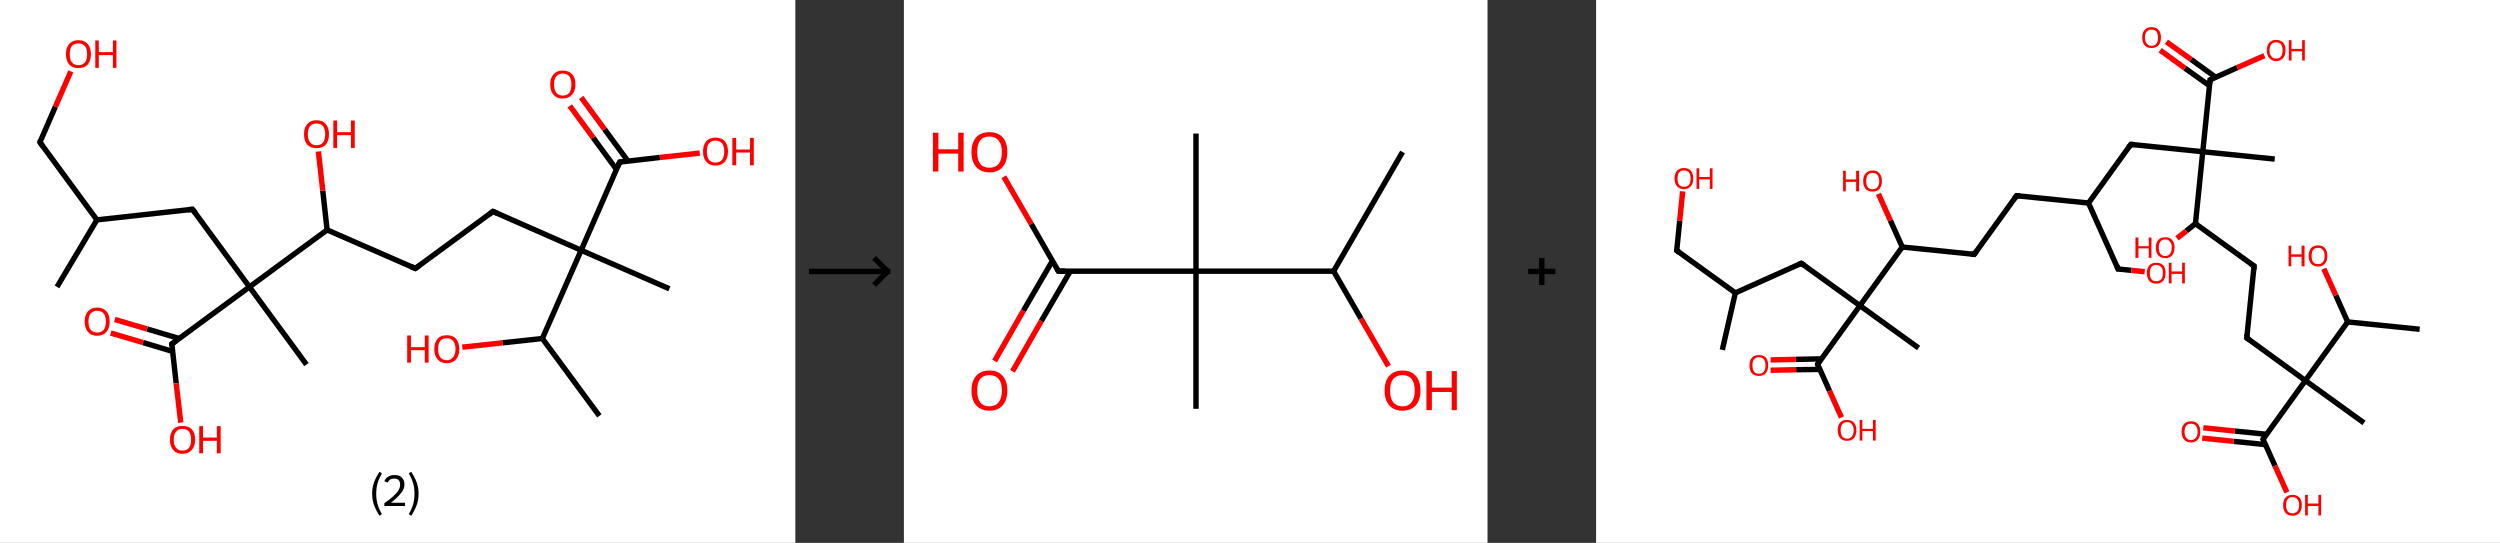 <?xml version='1.0' encoding='ASCII' standalone='yes'?>
<svg xmlns="http://www.w3.org/2000/svg" xmlns:xlink="http://www.w3.org/1999/xlink" version="1.1" width="921.0px" viewBox="0 0 921.0 200.0" height="200.0px">
  <rect x="0" y="0" width="921.0" height="200.0" fill="#333333" stroke="none"/>
  <g>
    <g transform="translate(0, 0) scale(1 1) "><!-- END OF HEADER -->
<rect style="opacity:1.0;fill:#FFFFFF;stroke:none" width="293.0" height="200.0" x="0.0" y="0.0"> </rect>
<path class="bond-0 atom-0 atom-1" d="M 21.0,105.7 L 35.7,81.0" style="fill:none;fill-rule:evenodd;stroke:#000000;stroke-width:2.0px;stroke-linecap:butt;stroke-linejoin:miter;stroke-opacity:1"/>
<path class="bond-1 atom-1 atom-2" d="M 35.7,81.0 L 14.7,52.4" style="fill:none;fill-rule:evenodd;stroke:#000000;stroke-width:2.0px;stroke-linecap:butt;stroke-linejoin:miter;stroke-opacity:1"/>
<path class="bond-2 atom-2 atom-3" d="M 14.7,52.4 L 20.4,39.3" style="fill:none;fill-rule:evenodd;stroke:#000000;stroke-width:2.0px;stroke-linecap:butt;stroke-linejoin:miter;stroke-opacity:1"/>
<path class="bond-2 atom-2 atom-3" d="M 20.4,39.3 L 26.1,26.3" style="fill:none;fill-rule:evenodd;stroke:#FF0000;stroke-width:2.0px;stroke-linecap:butt;stroke-linejoin:miter;stroke-opacity:1"/>
<path class="bond-3 atom-1 atom-4" d="M 35.7,81.0 L 70.9,77.1" style="fill:none;fill-rule:evenodd;stroke:#000000;stroke-width:2.0px;stroke-linecap:butt;stroke-linejoin:miter;stroke-opacity:1"/>
<path class="bond-4 atom-4 atom-5" d="M 70.9,77.1 L 91.9,105.7" style="fill:none;fill-rule:evenodd;stroke:#000000;stroke-width:2.0px;stroke-linecap:butt;stroke-linejoin:miter;stroke-opacity:1"/>
<path class="bond-5 atom-5 atom-6" d="M 91.9,105.7 L 112.9,134.3" style="fill:none;fill-rule:evenodd;stroke:#000000;stroke-width:2.0px;stroke-linecap:butt;stroke-linejoin:miter;stroke-opacity:1"/>
<path class="bond-6 atom-5 atom-7" d="M 91.9,105.7 L 63.3,126.7" style="fill:none;fill-rule:evenodd;stroke:#000000;stroke-width:2.0px;stroke-linecap:butt;stroke-linejoin:miter;stroke-opacity:1"/>
<path class="bond-7 atom-7 atom-8" d="M 66.0,124.7 L 54.2,121.2" style="fill:none;fill-rule:evenodd;stroke:#000000;stroke-width:2.0px;stroke-linecap:butt;stroke-linejoin:miter;stroke-opacity:1"/>
<path class="bond-7 atom-7 atom-8" d="M 54.2,121.2 L 42.3,117.7" style="fill:none;fill-rule:evenodd;stroke:#FF0000;stroke-width:2.0px;stroke-linecap:butt;stroke-linejoin:miter;stroke-opacity:1"/>
<path class="bond-7 atom-7 atom-8" d="M 63.7,129.5 L 52.7,126.2" style="fill:none;fill-rule:evenodd;stroke:#000000;stroke-width:2.0px;stroke-linecap:butt;stroke-linejoin:miter;stroke-opacity:1"/>
<path class="bond-7 atom-7 atom-8" d="M 52.7,126.2 L 40.8,122.7" style="fill:none;fill-rule:evenodd;stroke:#FF0000;stroke-width:2.0px;stroke-linecap:butt;stroke-linejoin:miter;stroke-opacity:1"/>
<path class="bond-8 atom-7 atom-9" d="M 63.3,126.7 L 64.9,141.2" style="fill:none;fill-rule:evenodd;stroke:#000000;stroke-width:2.0px;stroke-linecap:butt;stroke-linejoin:miter;stroke-opacity:1"/>
<path class="bond-8 atom-7 atom-9" d="M 64.9,141.2 L 66.6,155.7" style="fill:none;fill-rule:evenodd;stroke:#FF0000;stroke-width:2.0px;stroke-linecap:butt;stroke-linejoin:miter;stroke-opacity:1"/>
<path class="bond-9 atom-5 atom-10" d="M 91.9,105.7 L 120.5,84.7" style="fill:none;fill-rule:evenodd;stroke:#000000;stroke-width:2.0px;stroke-linecap:butt;stroke-linejoin:miter;stroke-opacity:1"/>
<path class="bond-10 atom-10 atom-11" d="M 120.5,84.7 L 118.9,70.2" style="fill:none;fill-rule:evenodd;stroke:#000000;stroke-width:2.0px;stroke-linecap:butt;stroke-linejoin:miter;stroke-opacity:1"/>
<path class="bond-10 atom-10 atom-11" d="M 118.9,70.2 L 117.3,55.8" style="fill:none;fill-rule:evenodd;stroke:#FF0000;stroke-width:2.0px;stroke-linecap:butt;stroke-linejoin:miter;stroke-opacity:1"/>
<path class="bond-11 atom-10 atom-12" d="M 120.5,84.7 L 153.0,98.9" style="fill:none;fill-rule:evenodd;stroke:#000000;stroke-width:2.0px;stroke-linecap:butt;stroke-linejoin:miter;stroke-opacity:1"/>
<path class="bond-12 atom-12 atom-13" d="M 153.0,98.9 L 181.6,77.9" style="fill:none;fill-rule:evenodd;stroke:#000000;stroke-width:2.0px;stroke-linecap:butt;stroke-linejoin:miter;stroke-opacity:1"/>
<path class="bond-13 atom-13 atom-14" d="M 181.6,77.9 L 214.1,92.2" style="fill:none;fill-rule:evenodd;stroke:#000000;stroke-width:2.0px;stroke-linecap:butt;stroke-linejoin:miter;stroke-opacity:1"/>
<path class="bond-14 atom-14 atom-15" d="M 214.1,92.2 L 246.6,106.4" style="fill:none;fill-rule:evenodd;stroke:#000000;stroke-width:2.0px;stroke-linecap:butt;stroke-linejoin:miter;stroke-opacity:1"/>
<path class="bond-15 atom-14 atom-16" d="M 214.1,92.2 L 228.3,59.7" style="fill:none;fill-rule:evenodd;stroke:#000000;stroke-width:2.0px;stroke-linecap:butt;stroke-linejoin:miter;stroke-opacity:1"/>
<path class="bond-16 atom-16 atom-17" d="M 231.3,59.3 L 222.7,47.6" style="fill:none;fill-rule:evenodd;stroke:#000000;stroke-width:2.0px;stroke-linecap:butt;stroke-linejoin:miter;stroke-opacity:1"/>
<path class="bond-16 atom-16 atom-17" d="M 222.7,47.6 L 214.1,35.9" style="fill:none;fill-rule:evenodd;stroke:#FF0000;stroke-width:2.0px;stroke-linecap:butt;stroke-linejoin:miter;stroke-opacity:1"/>
<path class="bond-16 atom-16 atom-17" d="M 227.1,62.4 L 218.5,50.7" style="fill:none;fill-rule:evenodd;stroke:#000000;stroke-width:2.0px;stroke-linecap:butt;stroke-linejoin:miter;stroke-opacity:1"/>
<path class="bond-16 atom-16 atom-17" d="M 218.5,50.7 L 209.9,39.0" style="fill:none;fill-rule:evenodd;stroke:#FF0000;stroke-width:2.0px;stroke-linecap:butt;stroke-linejoin:miter;stroke-opacity:1"/>
<path class="bond-17 atom-16 atom-18" d="M 228.3,59.7 L 243.1,58.0" style="fill:none;fill-rule:evenodd;stroke:#000000;stroke-width:2.0px;stroke-linecap:butt;stroke-linejoin:miter;stroke-opacity:1"/>
<path class="bond-17 atom-16 atom-18" d="M 243.1,58.0 L 257.8,56.4" style="fill:none;fill-rule:evenodd;stroke:#FF0000;stroke-width:2.0px;stroke-linecap:butt;stroke-linejoin:miter;stroke-opacity:1"/>
<path class="bond-18 atom-14 atom-19" d="M 214.1,92.2 L 199.8,124.7" style="fill:none;fill-rule:evenodd;stroke:#000000;stroke-width:2.0px;stroke-linecap:butt;stroke-linejoin:miter;stroke-opacity:1"/>
<path class="bond-19 atom-19 atom-20" d="M 199.8,124.7 L 220.8,153.2" style="fill:none;fill-rule:evenodd;stroke:#000000;stroke-width:2.0px;stroke-linecap:butt;stroke-linejoin:miter;stroke-opacity:1"/>
<path class="bond-20 atom-19 atom-21" d="M 199.8,124.7 L 185.1,126.3" style="fill:none;fill-rule:evenodd;stroke:#000000;stroke-width:2.0px;stroke-linecap:butt;stroke-linejoin:miter;stroke-opacity:1"/>
<path class="bond-20 atom-19 atom-21" d="M 185.1,126.3 L 170.3,127.9" style="fill:none;fill-rule:evenodd;stroke:#FF0000;stroke-width:2.0px;stroke-linecap:butt;stroke-linejoin:miter;stroke-opacity:1"/>
<path d="M 15.7,53.8 L 14.7,52.4 L 14.9,51.7" style="fill:none;stroke:#000000;stroke-width:2.0px;stroke-linecap:butt;stroke-linejoin:miter;stroke-opacity:1;"/>
<path d="M 69.2,77.3 L 70.9,77.1 L 72.0,78.5" style="fill:none;stroke:#000000;stroke-width:2.0px;stroke-linecap:butt;stroke-linejoin:miter;stroke-opacity:1;"/>
<path d="M 64.8,125.6 L 63.3,126.7 L 63.4,127.4" style="fill:none;stroke:#000000;stroke-width:2.0px;stroke-linecap:butt;stroke-linejoin:miter;stroke-opacity:1;"/>
<path d="M 151.4,98.2 L 153.0,98.9 L 154.4,97.9" style="fill:none;stroke:#000000;stroke-width:2.0px;stroke-linecap:butt;stroke-linejoin:miter;stroke-opacity:1;"/>
<path d="M 180.2,79.0 L 181.6,77.9 L 183.2,78.6" style="fill:none;stroke:#000000;stroke-width:2.0px;stroke-linecap:butt;stroke-linejoin:miter;stroke-opacity:1;"/>
<path d="M 227.6,61.3 L 228.3,59.7 L 229.1,59.6" style="fill:none;stroke:#000000;stroke-width:2.0px;stroke-linecap:butt;stroke-linejoin:miter;stroke-opacity:1;"/>
<path class="atom-3" d="M 24.3 19.9 Q 24.3 17.5, 25.5 16.2 Q 26.7 14.8, 28.9 14.8 Q 31.1 14.8, 32.3 16.2 Q 33.5 17.5, 33.5 19.9 Q 33.5 22.4, 32.3 23.8 Q 31.1 25.1, 28.9 25.1 Q 26.7 25.1, 25.5 23.8 Q 24.3 22.4, 24.3 19.9 M 28.9 24.0 Q 30.4 24.0, 31.3 23.0 Q 32.1 21.9, 32.1 19.9 Q 32.1 18.0, 31.3 17.0 Q 30.4 16.0, 28.9 16.0 Q 27.4 16.0, 26.5 16.9 Q 25.7 17.9, 25.7 19.9 Q 25.7 22.0, 26.5 23.0 Q 27.4 24.0, 28.9 24.0 " fill="#FF0000"/>
<path class="atom-3" d="M 35.1 14.9 L 36.4 14.9 L 36.4 19.2 L 41.6 19.2 L 41.6 14.9 L 42.9 14.9 L 42.9 25.0 L 41.6 25.0 L 41.6 20.3 L 36.4 20.3 L 36.4 25.0 L 35.1 25.0 L 35.1 14.9 " fill="#FF0000"/>
<path class="atom-8" d="M 31.2 118.5 Q 31.2 116.0, 32.4 114.7 Q 33.6 113.3, 35.8 113.3 Q 38.0 113.3, 39.2 114.7 Q 40.4 116.0, 40.4 118.5 Q 40.4 120.9, 39.2 122.3 Q 38.0 123.7, 35.8 123.7 Q 33.6 123.7, 32.4 122.3 Q 31.2 120.9, 31.2 118.5 M 35.8 122.5 Q 37.3 122.5, 38.2 121.5 Q 39.0 120.5, 39.0 118.5 Q 39.0 116.5, 38.2 115.5 Q 37.3 114.5, 35.8 114.5 Q 34.3 114.5, 33.4 115.5 Q 32.6 116.5, 32.6 118.5 Q 32.6 120.5, 33.4 121.5 Q 34.3 122.5, 35.8 122.5 " fill="#FF0000"/>
<path class="atom-9" d="M 62.6 162.0 Q 62.6 159.6, 63.8 158.2 Q 65.0 156.9, 67.2 156.9 Q 69.5 156.9, 70.7 158.2 Q 71.9 159.6, 71.9 162.0 Q 71.9 164.4, 70.6 165.8 Q 69.4 167.2, 67.2 167.2 Q 65.0 167.2, 63.8 165.8 Q 62.6 164.4, 62.6 162.0 M 67.2 166.0 Q 68.8 166.0, 69.6 165.0 Q 70.4 164.0, 70.4 162.0 Q 70.4 160.0, 69.6 159.0 Q 68.8 158.0, 67.2 158.0 Q 65.7 158.0, 64.9 159.0 Q 64.0 160.0, 64.0 162.0 Q 64.0 164.0, 64.9 165.0 Q 65.7 166.0, 67.2 166.0 " fill="#FF0000"/>
<path class="atom-9" d="M 73.4 157.0 L 74.8 157.0 L 74.8 161.2 L 79.9 161.2 L 79.9 157.0 L 81.3 157.0 L 81.3 167.0 L 79.9 167.0 L 79.9 162.4 L 74.8 162.4 L 74.8 167.0 L 73.4 167.0 L 73.4 157.0 " fill="#FF0000"/>
<path class="atom-11" d="M 112.0 49.4 Q 112.0 47.0, 113.2 45.7 Q 114.4 44.3, 116.6 44.3 Q 118.9 44.3, 120.0 45.7 Q 121.2 47.0, 121.2 49.4 Q 121.2 51.9, 120.0 53.3 Q 118.8 54.6, 116.6 54.6 Q 114.4 54.6, 113.2 53.3 Q 112.0 51.9, 112.0 49.4 M 116.6 53.5 Q 118.2 53.5, 119.0 52.5 Q 119.8 51.4, 119.8 49.4 Q 119.8 47.5, 119.0 46.5 Q 118.2 45.5, 116.6 45.5 Q 115.1 45.5, 114.3 46.4 Q 113.4 47.4, 113.4 49.4 Q 113.4 51.5, 114.3 52.5 Q 115.1 53.5, 116.6 53.5 " fill="#FF0000"/>
<path class="atom-11" d="M 122.8 44.4 L 124.2 44.4 L 124.2 48.7 L 129.3 48.7 L 129.3 44.4 L 130.7 44.4 L 130.7 54.5 L 129.3 54.5 L 129.3 49.8 L 124.2 49.8 L 124.2 54.5 L 122.8 54.5 L 122.8 44.4 " fill="#FF0000"/>
<path class="atom-17" d="M 202.7 31.1 Q 202.7 28.7, 203.9 27.4 Q 205.1 26.0, 207.3 26.0 Q 209.6 26.0, 210.8 27.4 Q 212.0 28.7, 212.0 31.1 Q 212.0 33.6, 210.7 34.9 Q 209.5 36.3, 207.3 36.3 Q 205.1 36.3, 203.9 34.9 Q 202.7 33.6, 202.7 31.1 M 207.3 35.2 Q 208.9 35.2, 209.7 34.2 Q 210.5 33.1, 210.5 31.1 Q 210.5 29.1, 209.7 28.1 Q 208.9 27.1, 207.3 27.1 Q 205.8 27.1, 205.0 28.1 Q 204.1 29.1, 204.1 31.1 Q 204.1 33.1, 205.0 34.2 Q 205.8 35.2, 207.3 35.2 " fill="#FF0000"/>
<path class="atom-18" d="M 259.0 55.8 Q 259.0 53.4, 260.2 52.0 Q 261.4 50.7, 263.6 50.7 Q 265.8 50.7, 267.0 52.0 Q 268.2 53.4, 268.2 55.8 Q 268.2 58.2, 267.0 59.6 Q 265.8 61.0, 263.6 61.0 Q 261.4 61.0, 260.2 59.6 Q 259.0 58.3, 259.0 55.8 M 263.6 59.9 Q 265.1 59.9, 266.0 58.9 Q 266.8 57.8, 266.8 55.8 Q 266.8 53.8, 266.0 52.8 Q 265.1 51.8, 263.6 51.8 Q 262.1 51.8, 261.2 52.8 Q 260.4 53.8, 260.4 55.8 Q 260.4 57.8, 261.2 58.9 Q 262.1 59.9, 263.6 59.9 " fill="#FF0000"/>
<path class="atom-18" d="M 269.8 50.8 L 271.2 50.8 L 271.2 55.1 L 276.3 55.1 L 276.3 50.8 L 277.7 50.8 L 277.7 60.9 L 276.3 60.9 L 276.3 56.2 L 271.2 56.2 L 271.2 60.9 L 269.8 60.9 L 269.8 50.8 " fill="#FF0000"/>
<path class="atom-21" d="M 150.0 123.6 L 151.4 123.6 L 151.4 127.9 L 156.5 127.9 L 156.5 123.6 L 157.9 123.6 L 157.9 133.6 L 156.5 133.6 L 156.5 129.0 L 151.4 129.0 L 151.4 133.6 L 150.0 133.6 L 150.0 123.6 " fill="#FF0000"/>
<path class="atom-21" d="M 160.0 128.6 Q 160.0 126.2, 161.2 124.8 Q 162.3 123.5, 164.6 123.5 Q 166.8 123.5, 168.0 124.8 Q 169.2 126.2, 169.2 128.6 Q 169.2 131.0, 168.0 132.4 Q 166.8 133.8, 164.6 133.8 Q 162.4 133.8, 161.2 132.4 Q 160.0 131.0, 160.0 128.6 M 164.6 132.7 Q 166.1 132.7, 166.9 131.6 Q 167.8 130.6, 167.8 128.6 Q 167.8 126.6, 166.9 125.6 Q 166.1 124.6, 164.6 124.6 Q 163.0 124.6, 162.2 125.6 Q 161.4 126.6, 161.4 128.6 Q 161.4 130.6, 162.2 131.6 Q 163.0 132.7, 164.6 132.7 " fill="#FF0000"/>
<path class="legend" d="M 137.1 181.9 Q 137.1 179.6, 137.8 177.7 Q 138.5 175.8, 139.8 173.8 L 140.7 174.4 Q 139.6 176.3, 139.1 178.0 Q 138.6 179.7, 138.6 181.9 Q 138.6 184.0, 139.1 185.8 Q 139.6 187.5, 140.7 189.4 L 139.8 190.0 Q 138.5 188.0, 137.8 186.1 Q 137.1 184.2, 137.1 181.9 " fill="#000000"/>
<path class="legend" d="M 141.6 177.3 Q 142.0 176.2, 143.0 175.6 Q 144.0 175.0, 145.4 175.0 Q 147.1 175.0, 148.0 175.9 Q 149.0 176.8, 149.0 178.5 Q 149.0 180.2, 147.7 181.7 Q 146.5 183.3, 144.0 185.2 L 149.2 185.2 L 149.2 186.4 L 141.6 186.4 L 141.6 185.4 Q 143.7 183.9, 144.9 182.8 Q 146.2 181.6, 146.8 180.6 Q 147.4 179.6, 147.4 178.6 Q 147.4 177.5, 146.9 176.9 Q 146.3 176.3, 145.4 176.3 Q 144.5 176.3, 143.8 176.6 Q 143.2 177.0, 142.8 177.8 L 141.6 177.3 " fill="#000000"/>
<path class="legend" d="M 154.2 181.9 Q 154.2 184.2, 153.5 186.1 Q 152.8 188.0, 151.5 190.0 L 150.6 189.4 Q 151.7 187.5, 152.2 185.8 Q 152.7 184.0, 152.7 181.9 Q 152.7 179.7, 152.2 178.0 Q 151.7 176.3, 150.6 174.4 L 151.5 173.8 Q 152.8 175.8, 153.5 177.7 Q 154.2 179.6, 154.2 181.9 " fill="#000000"/>
</g>
    <g transform="translate(293.0, 0) scale(1 1) "><line x1="5" y1="100" x2="35" y2="100" style="stroke:rgb(0,0,0);stroke-width:2"/>
  <line x1="34" y1="100" x2="29" y2="95" style="stroke:rgb(0,0,0);stroke-width:2"/>
  <line x1="34" y1="100" x2="29" y2="105" style="stroke:rgb(0,0,0);stroke-width:2"/>
</g>
    <g transform="translate(333.0, 0) scale(1 1) "><!-- END OF HEADER -->
<rect style="opacity:1.0;fill:#FFFFFF;stroke:none" width="215.0" height="200.0" x="0.0" y="0.0"> </rect>
<path class="bond-0 atom-0 atom-1" d="M 183.7,56.0 L 158.3,99.9" style="fill:none;fill-rule:evenodd;stroke:#000000;stroke-width:2.0px;stroke-linecap:butt;stroke-linejoin:miter;stroke-opacity:1"/>
<path class="bond-1 atom-1 atom-2" d="M 158.3,99.9 L 168.4,117.4" style="fill:none;fill-rule:evenodd;stroke:#000000;stroke-width:2.0px;stroke-linecap:butt;stroke-linejoin:miter;stroke-opacity:1"/>
<path class="bond-1 atom-1 atom-2" d="M 168.4,117.4 L 178.5,134.9" style="fill:none;fill-rule:evenodd;stroke:#FF0000;stroke-width:2.0px;stroke-linecap:butt;stroke-linejoin:miter;stroke-opacity:1"/>
<path class="bond-2 atom-1 atom-3" d="M 158.3,99.9 L 107.6,99.9" style="fill:none;fill-rule:evenodd;stroke:#000000;stroke-width:2.0px;stroke-linecap:butt;stroke-linejoin:miter;stroke-opacity:1"/>
<path class="bond-3 atom-3 atom-4" d="M 107.6,99.9 L 107.6,49.2" style="fill:none;fill-rule:evenodd;stroke:#000000;stroke-width:2.0px;stroke-linecap:butt;stroke-linejoin:miter;stroke-opacity:1"/>
<path class="bond-4 atom-3 atom-5" d="M 107.6,99.9 L 107.6,150.6" style="fill:none;fill-rule:evenodd;stroke:#000000;stroke-width:2.0px;stroke-linecap:butt;stroke-linejoin:miter;stroke-opacity:1"/>
<path class="bond-5 atom-3 atom-6" d="M 107.6,99.9 L 56.9,99.9" style="fill:none;fill-rule:evenodd;stroke:#000000;stroke-width:2.0px;stroke-linecap:butt;stroke-linejoin:miter;stroke-opacity:1"/>
<path class="bond-6 atom-6 atom-7" d="M 54.7,96.1 L 44.0,114.5" style="fill:none;fill-rule:evenodd;stroke:#000000;stroke-width:2.0px;stroke-linecap:butt;stroke-linejoin:miter;stroke-opacity:1"/>
<path class="bond-6 atom-6 atom-7" d="M 44.0,114.5 L 33.4,133.0" style="fill:none;fill-rule:evenodd;stroke:#FF0000;stroke-width:2.0px;stroke-linecap:butt;stroke-linejoin:miter;stroke-opacity:1"/>
<path class="bond-6 atom-6 atom-7" d="M 61.3,99.9 L 50.6,118.3" style="fill:none;fill-rule:evenodd;stroke:#000000;stroke-width:2.0px;stroke-linecap:butt;stroke-linejoin:miter;stroke-opacity:1"/>
<path class="bond-6 atom-6 atom-7" d="M 50.6,118.3 L 40.0,136.8" style="fill:none;fill-rule:evenodd;stroke:#FF0000;stroke-width:2.0px;stroke-linecap:butt;stroke-linejoin:miter;stroke-opacity:1"/>
<path class="bond-7 atom-6 atom-8" d="M 56.9,99.9 L 46.9,82.5" style="fill:none;fill-rule:evenodd;stroke:#000000;stroke-width:2.0px;stroke-linecap:butt;stroke-linejoin:miter;stroke-opacity:1"/>
<path class="bond-7 atom-6 atom-8" d="M 46.9,82.5 L 36.8,65.1" style="fill:none;fill-rule:evenodd;stroke:#FF0000;stroke-width:2.0px;stroke-linecap:butt;stroke-linejoin:miter;stroke-opacity:1"/>
<path d="M 59.4,99.9 L 56.9,99.9 L 56.4,99.0" style="fill:none;stroke:#000000;stroke-width:2.0px;stroke-linecap:butt;stroke-linejoin:miter;stroke-opacity:1;"/>
<path class="atom-2" d="M 177.1 143.9 Q 177.1 140.4, 178.8 138.5 Q 180.5 136.5, 183.7 136.5 Q 186.9 136.5, 188.6 138.5 Q 190.3 140.4, 190.3 143.9 Q 190.3 147.3, 188.6 149.3 Q 186.8 151.3, 183.7 151.3 Q 180.5 151.3, 178.8 149.3 Q 177.1 147.4, 177.1 143.9 M 183.7 149.7 Q 185.9 149.7, 187.0 148.2 Q 188.2 146.7, 188.2 143.9 Q 188.2 141.0, 187.0 139.6 Q 185.9 138.2, 183.7 138.2 Q 181.5 138.2, 180.3 139.6 Q 179.1 141.0, 179.1 143.9 Q 179.1 146.8, 180.3 148.2 Q 181.5 149.7, 183.7 149.7 " fill="#FF0000"/>
<path class="atom-2" d="M 192.5 136.7 L 194.5 136.7 L 194.5 142.8 L 201.8 142.8 L 201.8 136.7 L 203.7 136.7 L 203.7 151.1 L 201.8 151.1 L 201.8 144.4 L 194.5 144.4 L 194.5 151.1 L 192.5 151.1 L 192.5 136.7 " fill="#FF0000"/>
<path class="atom-7" d="M 24.9 143.9 Q 24.9 140.4, 26.6 138.5 Q 28.3 136.5, 31.5 136.5 Q 34.7 136.5, 36.4 138.5 Q 38.1 140.4, 38.1 143.9 Q 38.1 147.3, 36.4 149.3 Q 34.7 151.3, 31.5 151.3 Q 28.4 151.3, 26.6 149.3 Q 24.9 147.4, 24.9 143.9 M 31.5 149.7 Q 33.7 149.7, 34.9 148.2 Q 36.1 146.7, 36.1 143.9 Q 36.1 141.0, 34.9 139.6 Q 33.7 138.2, 31.5 138.2 Q 29.3 138.2, 28.1 139.6 Q 27.0 141.0, 27.0 143.9 Q 27.0 146.8, 28.1 148.2 Q 29.3 149.7, 31.5 149.7 " fill="#FF0000"/>
<path class="atom-8" d="M 10.7 48.9 L 12.7 48.9 L 12.7 55.0 L 20.0 55.0 L 20.0 48.9 L 22.0 48.9 L 22.0 63.2 L 20.0 63.2 L 20.0 56.6 L 12.7 56.6 L 12.7 63.2 L 10.7 63.2 L 10.7 48.9 " fill="#FF0000"/>
<path class="atom-8" d="M 24.9 56.0 Q 24.9 52.6, 26.6 50.6 Q 28.3 48.7, 31.5 48.7 Q 34.7 48.7, 36.4 50.6 Q 38.1 52.6, 38.1 56.0 Q 38.1 59.5, 36.4 61.5 Q 34.7 63.5, 31.5 63.5 Q 28.4 63.5, 26.6 61.5 Q 24.9 59.5, 24.9 56.0 M 31.5 61.8 Q 33.7 61.8, 34.9 60.4 Q 36.1 58.9, 36.1 56.0 Q 36.1 53.2, 34.9 51.8 Q 33.7 50.3, 31.5 50.3 Q 29.3 50.3, 28.1 51.7 Q 27.0 53.2, 27.0 56.0 Q 27.0 58.9, 28.1 60.4 Q 29.3 61.8, 31.5 61.8 " fill="#FF0000"/>
</g>
    <g transform="translate(548.0, 0) scale(1 1) "><line x1="15" y1="100" x2="25" y2="100" style="stroke:rgb(0,0,0);stroke-width:2"/>
  <line x1="20" y1="95" x2="20" y2="105" style="stroke:rgb(0,0,0);stroke-width:2"/>
</g>
    <g transform="translate(588.0, 0) scale(1 1) "><!-- END OF HEADER -->
<rect style="opacity:1.0;fill:#FFFFFF;stroke:none" width="333.0" height="200.0" x="0.0" y="0.0"> </rect>
<path class="bond-0 atom-0 atom-1" d="M 46.5,128.9 L 51.3,107.9" style="fill:none;fill-rule:evenodd;stroke:#000000;stroke-width:2.0px;stroke-linecap:butt;stroke-linejoin:miter;stroke-opacity:1"/>
<path class="bond-1 atom-1 atom-2" d="M 51.3,107.9 L 29.7,92.3" style="fill:none;fill-rule:evenodd;stroke:#000000;stroke-width:2.0px;stroke-linecap:butt;stroke-linejoin:miter;stroke-opacity:1"/>
<path class="bond-2 atom-2 atom-3" d="M 29.7,92.3 L 30.8,81.4" style="fill:none;fill-rule:evenodd;stroke:#000000;stroke-width:2.0px;stroke-linecap:butt;stroke-linejoin:miter;stroke-opacity:1"/>
<path class="bond-2 atom-2 atom-3" d="M 30.8,81.4 L 31.9,70.5" style="fill:none;fill-rule:evenodd;stroke:#FF0000;stroke-width:2.0px;stroke-linecap:butt;stroke-linejoin:miter;stroke-opacity:1"/>
<path class="bond-3 atom-1 atom-4" d="M 51.3,107.9 L 75.6,97.0" style="fill:none;fill-rule:evenodd;stroke:#000000;stroke-width:2.0px;stroke-linecap:butt;stroke-linejoin:miter;stroke-opacity:1"/>
<path class="bond-4 atom-4 atom-5" d="M 75.6,97.0 L 97.2,112.6" style="fill:none;fill-rule:evenodd;stroke:#000000;stroke-width:2.0px;stroke-linecap:butt;stroke-linejoin:miter;stroke-opacity:1"/>
<path class="bond-5 atom-5 atom-6" d="M 97.2,112.6 L 118.8,128.2" style="fill:none;fill-rule:evenodd;stroke:#000000;stroke-width:2.0px;stroke-linecap:butt;stroke-linejoin:miter;stroke-opacity:1"/>
<path class="bond-6 atom-5 atom-7" d="M 97.2,112.6 L 81.6,134.2" style="fill:none;fill-rule:evenodd;stroke:#000000;stroke-width:2.0px;stroke-linecap:butt;stroke-linejoin:miter;stroke-opacity:1"/>
<path class="bond-7 atom-7 atom-8" d="M 83.0,132.2 L 73.6,132.4" style="fill:none;fill-rule:evenodd;stroke:#000000;stroke-width:2.0px;stroke-linecap:butt;stroke-linejoin:miter;stroke-opacity:1"/>
<path class="bond-7 atom-7 atom-8" d="M 73.6,132.4 L 64.3,132.6" style="fill:none;fill-rule:evenodd;stroke:#FF0000;stroke-width:2.0px;stroke-linecap:butt;stroke-linejoin:miter;stroke-opacity:1"/>
<path class="bond-7 atom-7 atom-8" d="M 82.4,136.1 L 73.7,136.2" style="fill:none;fill-rule:evenodd;stroke:#000000;stroke-width:2.0px;stroke-linecap:butt;stroke-linejoin:miter;stroke-opacity:1"/>
<path class="bond-7 atom-7 atom-8" d="M 73.7,136.2 L 64.3,136.4" style="fill:none;fill-rule:evenodd;stroke:#FF0000;stroke-width:2.0px;stroke-linecap:butt;stroke-linejoin:miter;stroke-opacity:1"/>
<path class="bond-8 atom-7 atom-9" d="M 81.6,134.2 L 86.0,144.0" style="fill:none;fill-rule:evenodd;stroke:#000000;stroke-width:2.0px;stroke-linecap:butt;stroke-linejoin:miter;stroke-opacity:1"/>
<path class="bond-8 atom-7 atom-9" d="M 86.0,144.0 L 90.4,153.8" style="fill:none;fill-rule:evenodd;stroke:#FF0000;stroke-width:2.0px;stroke-linecap:butt;stroke-linejoin:miter;stroke-opacity:1"/>
<path class="bond-9 atom-5 atom-10" d="M 97.2,112.6 L 112.8,91.0" style="fill:none;fill-rule:evenodd;stroke:#000000;stroke-width:2.0px;stroke-linecap:butt;stroke-linejoin:miter;stroke-opacity:1"/>
<path class="bond-10 atom-10 atom-11" d="M 112.8,91.0 L 108.4,81.2" style="fill:none;fill-rule:evenodd;stroke:#000000;stroke-width:2.0px;stroke-linecap:butt;stroke-linejoin:miter;stroke-opacity:1"/>
<path class="bond-10 atom-10 atom-11" d="M 108.4,81.2 L 104.0,71.4" style="fill:none;fill-rule:evenodd;stroke:#FF0000;stroke-width:2.0px;stroke-linecap:butt;stroke-linejoin:miter;stroke-opacity:1"/>
<path class="bond-11 atom-10 atom-12" d="M 112.8,91.0 L 139.3,93.7" style="fill:none;fill-rule:evenodd;stroke:#000000;stroke-width:2.0px;stroke-linecap:butt;stroke-linejoin:miter;stroke-opacity:1"/>
<path class="bond-12 atom-12 atom-13" d="M 139.3,93.7 L 154.9,72.1" style="fill:none;fill-rule:evenodd;stroke:#000000;stroke-width:2.0px;stroke-linecap:butt;stroke-linejoin:miter;stroke-opacity:1"/>
<path class="bond-13 atom-13 atom-14" d="M 154.9,72.1 L 181.4,74.8" style="fill:none;fill-rule:evenodd;stroke:#000000;stroke-width:2.0px;stroke-linecap:butt;stroke-linejoin:miter;stroke-opacity:1"/>
<path class="bond-14 atom-14 atom-15" d="M 181.4,74.8 L 192.3,99.1" style="fill:none;fill-rule:evenodd;stroke:#000000;stroke-width:2.0px;stroke-linecap:butt;stroke-linejoin:miter;stroke-opacity:1"/>
<path class="bond-15 atom-15 atom-16" d="M 192.3,99.1 L 197.2,99.6" style="fill:none;fill-rule:evenodd;stroke:#000000;stroke-width:2.0px;stroke-linecap:butt;stroke-linejoin:miter;stroke-opacity:1"/>
<path class="bond-15 atom-15 atom-16" d="M 197.2,99.6 L 202.1,100.1" style="fill:none;fill-rule:evenodd;stroke:#FF0000;stroke-width:2.0px;stroke-linecap:butt;stroke-linejoin:miter;stroke-opacity:1"/>
<path class="bond-16 atom-14 atom-17" d="M 181.4,74.8 L 197.0,53.2" style="fill:none;fill-rule:evenodd;stroke:#000000;stroke-width:2.0px;stroke-linecap:butt;stroke-linejoin:miter;stroke-opacity:1"/>
<path class="bond-17 atom-17 atom-18" d="M 197.0,53.2 L 223.5,55.9" style="fill:none;fill-rule:evenodd;stroke:#000000;stroke-width:2.0px;stroke-linecap:butt;stroke-linejoin:miter;stroke-opacity:1"/>
<path class="bond-18 atom-18 atom-19" d="M 223.5,55.9 L 250.0,58.6" style="fill:none;fill-rule:evenodd;stroke:#000000;stroke-width:2.0px;stroke-linecap:butt;stroke-linejoin:miter;stroke-opacity:1"/>
<path class="bond-19 atom-18 atom-20" d="M 223.5,55.9 L 226.2,29.4" style="fill:none;fill-rule:evenodd;stroke:#000000;stroke-width:2.0px;stroke-linecap:butt;stroke-linejoin:miter;stroke-opacity:1"/>
<path class="bond-20 atom-20 atom-21" d="M 228.3,28.5 L 219.2,21.9" style="fill:none;fill-rule:evenodd;stroke:#000000;stroke-width:2.0px;stroke-linecap:butt;stroke-linejoin:miter;stroke-opacity:1"/>
<path class="bond-20 atom-20 atom-21" d="M 219.2,21.9 L 210.1,15.4" style="fill:none;fill-rule:evenodd;stroke:#FF0000;stroke-width:2.0px;stroke-linecap:butt;stroke-linejoin:miter;stroke-opacity:1"/>
<path class="bond-20 atom-20 atom-21" d="M 226.0,31.6 L 216.9,25.1" style="fill:none;fill-rule:evenodd;stroke:#000000;stroke-width:2.0px;stroke-linecap:butt;stroke-linejoin:miter;stroke-opacity:1"/>
<path class="bond-20 atom-20 atom-21" d="M 216.9,25.1 L 207.8,18.5" style="fill:none;fill-rule:evenodd;stroke:#FF0000;stroke-width:2.0px;stroke-linecap:butt;stroke-linejoin:miter;stroke-opacity:1"/>
<path class="bond-21 atom-20 atom-22" d="M 226.2,29.4 L 236.2,24.9" style="fill:none;fill-rule:evenodd;stroke:#000000;stroke-width:2.0px;stroke-linecap:butt;stroke-linejoin:miter;stroke-opacity:1"/>
<path class="bond-21 atom-20 atom-22" d="M 236.2,24.9 L 246.2,20.5" style="fill:none;fill-rule:evenodd;stroke:#FF0000;stroke-width:2.0px;stroke-linecap:butt;stroke-linejoin:miter;stroke-opacity:1"/>
<path class="bond-22 atom-18 atom-23" d="M 223.5,55.9 L 220.8,82.4" style="fill:none;fill-rule:evenodd;stroke:#000000;stroke-width:2.0px;stroke-linecap:butt;stroke-linejoin:miter;stroke-opacity:1"/>
<path class="bond-23 atom-23 atom-24" d="M 220.8,82.4 L 217.4,85.1" style="fill:none;fill-rule:evenodd;stroke:#000000;stroke-width:2.0px;stroke-linecap:butt;stroke-linejoin:miter;stroke-opacity:1"/>
<path class="bond-23 atom-23 atom-24" d="M 217.4,85.1 L 214.0,87.8" style="fill:none;fill-rule:evenodd;stroke:#FF0000;stroke-width:2.0px;stroke-linecap:butt;stroke-linejoin:miter;stroke-opacity:1"/>
<path class="bond-24 atom-23 atom-25" d="M 220.8,82.4 L 242.4,98.0" style="fill:none;fill-rule:evenodd;stroke:#000000;stroke-width:2.0px;stroke-linecap:butt;stroke-linejoin:miter;stroke-opacity:1"/>
<path class="bond-25 atom-25 atom-26" d="M 242.4,98.0 L 239.7,124.5" style="fill:none;fill-rule:evenodd;stroke:#000000;stroke-width:2.0px;stroke-linecap:butt;stroke-linejoin:miter;stroke-opacity:1"/>
<path class="bond-26 atom-26 atom-27" d="M 239.7,124.5 L 261.3,140.2" style="fill:none;fill-rule:evenodd;stroke:#000000;stroke-width:2.0px;stroke-linecap:butt;stroke-linejoin:miter;stroke-opacity:1"/>
<path class="bond-27 atom-27 atom-28" d="M 261.3,140.2 L 282.9,155.8" style="fill:none;fill-rule:evenodd;stroke:#000000;stroke-width:2.0px;stroke-linecap:butt;stroke-linejoin:miter;stroke-opacity:1"/>
<path class="bond-28 atom-27 atom-29" d="M 261.3,140.2 L 245.7,161.8" style="fill:none;fill-rule:evenodd;stroke:#000000;stroke-width:2.0px;stroke-linecap:butt;stroke-linejoin:miter;stroke-opacity:1"/>
<path class="bond-29 atom-29 atom-30" d="M 247.0,160.0 L 235.3,158.8" style="fill:none;fill-rule:evenodd;stroke:#000000;stroke-width:2.0px;stroke-linecap:butt;stroke-linejoin:miter;stroke-opacity:1"/>
<path class="bond-29 atom-29 atom-30" d="M 235.3,158.8 L 223.7,157.6" style="fill:none;fill-rule:evenodd;stroke:#FF0000;stroke-width:2.0px;stroke-linecap:butt;stroke-linejoin:miter;stroke-opacity:1"/>
<path class="bond-29 atom-29 atom-30" d="M 246.6,163.8 L 234.9,162.6" style="fill:none;fill-rule:evenodd;stroke:#000000;stroke-width:2.0px;stroke-linecap:butt;stroke-linejoin:miter;stroke-opacity:1"/>
<path class="bond-29 atom-29 atom-30" d="M 234.9,162.6 L 223.3,161.4" style="fill:none;fill-rule:evenodd;stroke:#FF0000;stroke-width:2.0px;stroke-linecap:butt;stroke-linejoin:miter;stroke-opacity:1"/>
<path class="bond-30 atom-29 atom-31" d="M 245.7,161.8 L 250.1,171.6" style="fill:none;fill-rule:evenodd;stroke:#000000;stroke-width:2.0px;stroke-linecap:butt;stroke-linejoin:miter;stroke-opacity:1"/>
<path class="bond-30 atom-29 atom-31" d="M 250.1,171.6 L 254.5,181.4" style="fill:none;fill-rule:evenodd;stroke:#FF0000;stroke-width:2.0px;stroke-linecap:butt;stroke-linejoin:miter;stroke-opacity:1"/>
<path class="bond-31 atom-27 atom-32" d="M 261.3,140.2 L 276.9,118.6" style="fill:none;fill-rule:evenodd;stroke:#000000;stroke-width:2.0px;stroke-linecap:butt;stroke-linejoin:miter;stroke-opacity:1"/>
<path class="bond-32 atom-32 atom-33" d="M 276.9,118.6 L 303.4,121.3" style="fill:none;fill-rule:evenodd;stroke:#000000;stroke-width:2.0px;stroke-linecap:butt;stroke-linejoin:miter;stroke-opacity:1"/>
<path class="bond-33 atom-32 atom-34" d="M 276.9,118.6 L 272.5,108.8" style="fill:none;fill-rule:evenodd;stroke:#000000;stroke-width:2.0px;stroke-linecap:butt;stroke-linejoin:miter;stroke-opacity:1"/>
<path class="bond-33 atom-32 atom-34" d="M 272.5,108.8 L 268.1,99.0" style="fill:none;fill-rule:evenodd;stroke:#FF0000;stroke-width:2.0px;stroke-linecap:butt;stroke-linejoin:miter;stroke-opacity:1"/>
<path d="M 30.7,93.0 L 29.7,92.3 L 29.7,91.7" style="fill:none;stroke:#000000;stroke-width:2.0px;stroke-linecap:butt;stroke-linejoin:miter;stroke-opacity:1;"/>
<path d="M 74.4,97.5 L 75.6,97.0 L 76.7,97.7" style="fill:none;stroke:#000000;stroke-width:2.0px;stroke-linecap:butt;stroke-linejoin:miter;stroke-opacity:1;"/>
<path d="M 82.3,133.1 L 81.6,134.2 L 81.8,134.7" style="fill:none;stroke:#000000;stroke-width:2.0px;stroke-linecap:butt;stroke-linejoin:miter;stroke-opacity:1;"/>
<path d="M 138.0,93.6 L 139.3,93.7 L 140.1,92.6" style="fill:none;stroke:#000000;stroke-width:2.0px;stroke-linecap:butt;stroke-linejoin:miter;stroke-opacity:1;"/>
<path d="M 154.1,73.2 L 154.9,72.1 L 156.2,72.2" style="fill:none;stroke:#000000;stroke-width:2.0px;stroke-linecap:butt;stroke-linejoin:miter;stroke-opacity:1;"/>
<path d="M 191.8,97.9 L 192.3,99.1 L 192.5,99.1" style="fill:none;stroke:#000000;stroke-width:2.0px;stroke-linecap:butt;stroke-linejoin:miter;stroke-opacity:1;"/>
<path d="M 196.2,54.3 L 197.0,53.2 L 198.3,53.3" style="fill:none;stroke:#000000;stroke-width:2.0px;stroke-linecap:butt;stroke-linejoin:miter;stroke-opacity:1;"/>
<path d="M 226.1,30.7 L 226.2,29.4 L 226.7,29.2" style="fill:none;stroke:#000000;stroke-width:2.0px;stroke-linecap:butt;stroke-linejoin:miter;stroke-opacity:1;"/>
<path d="M 241.3,97.3 L 242.4,98.0 L 242.3,99.4" style="fill:none;stroke:#000000;stroke-width:2.0px;stroke-linecap:butt;stroke-linejoin:miter;stroke-opacity:1;"/>
<path d="M 239.8,123.2 L 239.7,124.5 L 240.8,125.3" style="fill:none;stroke:#000000;stroke-width:2.0px;stroke-linecap:butt;stroke-linejoin:miter;stroke-opacity:1;"/>
<path d="M 246.4,160.7 L 245.7,161.8 L 245.9,162.2" style="fill:none;stroke:#000000;stroke-width:2.0px;stroke-linecap:butt;stroke-linejoin:miter;stroke-opacity:1;"/>
<path class="atom-3" d="M 28.9 65.8 Q 28.9 64.0, 29.8 62.9 Q 30.7 61.9, 32.4 61.9 Q 34.1 61.9, 34.9 62.9 Q 35.8 64.0, 35.8 65.8 Q 35.8 67.6, 34.9 68.6 Q 34.0 69.7, 32.4 69.7 Q 30.7 69.7, 29.8 68.6 Q 28.9 67.6, 28.9 65.8 M 32.4 68.8 Q 33.5 68.8, 34.2 68.1 Q 34.8 67.3, 34.8 65.8 Q 34.8 64.3, 34.2 63.5 Q 33.5 62.8, 32.4 62.8 Q 31.2 62.8, 30.6 63.5 Q 30.0 64.3, 30.0 65.8 Q 30.0 67.3, 30.6 68.1 Q 31.2 68.8, 32.4 68.8 " fill="#FF0000"/>
<path class="atom-3" d="M 37.0 62.0 L 38.0 62.0 L 38.0 65.2 L 41.9 65.2 L 41.9 62.0 L 42.9 62.0 L 42.9 69.6 L 41.9 69.6 L 41.9 66.1 L 38.0 66.1 L 38.0 69.6 L 37.0 69.6 L 37.0 62.0 " fill="#FF0000"/>
<path class="atom-8" d="M 56.5 134.6 Q 56.5 132.8, 57.4 131.8 Q 58.3 130.8, 60.0 130.8 Q 61.7 130.8, 62.6 131.8 Q 63.4 132.8, 63.4 134.6 Q 63.4 136.4, 62.5 137.5 Q 61.6 138.5, 60.0 138.5 Q 58.3 138.5, 57.4 137.5 Q 56.5 136.5, 56.5 134.6 M 60.0 137.7 Q 61.1 137.7, 61.8 136.9 Q 62.4 136.1, 62.4 134.6 Q 62.4 133.1, 61.8 132.4 Q 61.1 131.6, 60.0 131.6 Q 58.8 131.6, 58.2 132.4 Q 57.6 133.1, 57.6 134.6 Q 57.6 136.1, 58.2 136.9 Q 58.8 137.7, 60.0 137.7 " fill="#FF0000"/>
<path class="atom-9" d="M 89.0 158.5 Q 89.0 156.7, 89.9 155.7 Q 90.8 154.7, 92.5 154.7 Q 94.1 154.7, 95.0 155.7 Q 95.9 156.7, 95.9 158.5 Q 95.9 160.3, 95.0 161.4 Q 94.1 162.4, 92.5 162.4 Q 90.8 162.4, 89.9 161.4 Q 89.0 160.3, 89.0 158.5 M 92.5 161.6 Q 93.6 161.6, 94.2 160.8 Q 94.9 160.0, 94.9 158.5 Q 94.9 157.0, 94.2 156.3 Q 93.6 155.5, 92.5 155.5 Q 91.3 155.5, 90.7 156.3 Q 90.1 157.0, 90.1 158.5 Q 90.1 160.0, 90.7 160.8 Q 91.3 161.6, 92.5 161.6 " fill="#FF0000"/>
<path class="atom-9" d="M 97.1 154.7 L 98.1 154.7 L 98.1 158.0 L 102.0 158.0 L 102.0 154.7 L 103.0 154.7 L 103.0 162.3 L 102.0 162.3 L 102.0 158.8 L 98.1 158.8 L 98.1 162.3 L 97.1 162.3 L 97.1 154.7 " fill="#FF0000"/>
<path class="atom-11" d="M 91.0 62.9 L 92.0 62.9 L 92.0 66.1 L 95.8 66.1 L 95.8 62.9 L 96.9 62.9 L 96.9 70.5 L 95.8 70.5 L 95.8 67.0 L 92.0 67.0 L 92.0 70.5 L 91.0 70.5 L 91.0 62.9 " fill="#FF0000"/>
<path class="atom-11" d="M 98.4 66.7 Q 98.4 64.9, 99.3 63.9 Q 100.2 62.8, 101.9 62.8 Q 103.6 62.8, 104.4 63.9 Q 105.3 64.9, 105.3 66.7 Q 105.3 68.5, 104.4 69.6 Q 103.5 70.6, 101.9 70.6 Q 100.2 70.6, 99.3 69.6 Q 98.4 68.5, 98.4 66.7 M 101.9 69.7 Q 103.0 69.7, 103.6 69.0 Q 104.3 68.2, 104.3 66.7 Q 104.3 65.2, 103.6 64.4 Q 103.0 63.7, 101.9 63.7 Q 100.7 63.7, 100.1 64.4 Q 99.5 65.2, 99.5 66.7 Q 99.5 68.2, 100.1 69.0 Q 100.7 69.7, 101.9 69.7 " fill="#FF0000"/>
<path class="atom-16" d="M 202.9 100.6 Q 202.9 98.8, 203.8 97.8 Q 204.7 96.8, 206.4 96.8 Q 208.1 96.8, 209.0 97.8 Q 209.8 98.8, 209.8 100.6 Q 209.8 102.4, 208.9 103.5 Q 208.0 104.5, 206.4 104.5 Q 204.7 104.5, 203.8 103.5 Q 202.9 102.4, 202.9 100.6 M 206.4 103.6 Q 207.5 103.6, 208.2 102.9 Q 208.8 102.1, 208.8 100.6 Q 208.8 99.1, 208.2 98.4 Q 207.5 97.6, 206.4 97.6 Q 205.2 97.6, 204.6 98.3 Q 204.0 99.1, 204.0 100.6 Q 204.0 102.1, 204.6 102.9 Q 205.2 103.6, 206.4 103.6 " fill="#FF0000"/>
<path class="atom-16" d="M 211.0 96.8 L 212.0 96.8 L 212.0 100.0 L 215.9 100.0 L 215.9 96.8 L 216.9 96.8 L 216.9 104.4 L 215.9 104.4 L 215.9 100.9 L 212.0 100.9 L 212.0 104.4 L 211.0 104.4 L 211.0 96.8 " fill="#FF0000"/>
<path class="atom-21" d="M 201.2 13.8 Q 201.2 12.0, 202.1 11.0 Q 203.0 10.0, 204.6 10.0 Q 206.3 10.0, 207.2 11.0 Q 208.1 12.0, 208.1 13.8 Q 208.1 15.7, 207.2 16.7 Q 206.3 17.7, 204.6 17.7 Q 203.0 17.7, 202.1 16.7 Q 201.2 15.7, 201.2 13.8 M 204.6 16.9 Q 205.8 16.9, 206.4 16.1 Q 207.0 15.4, 207.0 13.8 Q 207.0 12.4, 206.4 11.6 Q 205.8 10.9, 204.6 10.9 Q 203.5 10.9, 202.9 11.6 Q 202.2 12.3, 202.2 13.8 Q 202.2 15.4, 202.9 16.1 Q 203.5 16.9, 204.6 16.9 " fill="#FF0000"/>
<path class="atom-22" d="M 247.1 18.5 Q 247.1 16.7, 248.0 15.7 Q 248.9 14.7, 250.5 14.7 Q 252.2 14.7, 253.1 15.7 Q 254.0 16.7, 254.0 18.5 Q 254.0 20.4, 253.1 21.4 Q 252.2 22.5, 250.5 22.5 Q 248.9 22.5, 248.0 21.4 Q 247.1 20.4, 247.1 18.5 M 250.5 21.6 Q 251.7 21.6, 252.3 20.8 Q 252.9 20.1, 252.9 18.5 Q 252.9 17.1, 252.3 16.3 Q 251.7 15.6, 250.5 15.6 Q 249.4 15.6, 248.8 16.3 Q 248.1 17.1, 248.1 18.5 Q 248.1 20.1, 248.8 20.8 Q 249.4 21.6, 250.5 21.6 " fill="#FF0000"/>
<path class="atom-22" d="M 255.2 14.8 L 256.2 14.8 L 256.2 18.0 L 260.1 18.0 L 260.1 14.8 L 261.1 14.8 L 261.1 22.3 L 260.1 22.3 L 260.1 18.9 L 256.2 18.9 L 256.2 22.3 L 255.2 22.3 L 255.2 14.8 " fill="#FF0000"/>
<path class="atom-24" d="M 198.7 87.5 L 199.8 87.5 L 199.8 90.7 L 203.6 90.7 L 203.6 87.5 L 204.6 87.5 L 204.6 95.0 L 203.6 95.0 L 203.6 91.5 L 199.8 91.5 L 199.8 95.0 L 198.7 95.0 L 198.7 87.5 " fill="#FF0000"/>
<path class="atom-24" d="M 206.2 91.2 Q 206.2 89.4, 207.1 88.4 Q 208.0 87.4, 209.7 87.4 Q 211.3 87.4, 212.2 88.4 Q 213.1 89.4, 213.1 91.2 Q 213.1 93.0, 212.2 94.1 Q 211.3 95.1, 209.7 95.1 Q 208.0 95.1, 207.1 94.1 Q 206.2 93.0, 206.2 91.2 M 209.7 94.3 Q 210.8 94.3, 211.4 93.5 Q 212.1 92.7, 212.1 91.2 Q 212.1 89.7, 211.4 89.0 Q 210.8 88.2, 209.7 88.2 Q 208.5 88.2, 207.9 89.0 Q 207.3 89.7, 207.3 91.2 Q 207.3 92.7, 207.9 93.5 Q 208.5 94.3, 209.7 94.3 " fill="#FF0000"/>
<path class="atom-30" d="M 215.7 159.1 Q 215.7 157.2, 216.6 156.2 Q 217.5 155.2, 219.2 155.2 Q 220.8 155.2, 221.7 156.2 Q 222.6 157.2, 222.6 159.1 Q 222.6 160.9, 221.7 161.9 Q 220.8 163.0, 219.2 163.0 Q 217.5 163.0, 216.6 161.9 Q 215.7 160.9, 215.7 159.1 M 219.2 162.1 Q 220.3 162.1, 220.9 161.3 Q 221.6 160.6, 221.6 159.1 Q 221.6 157.6, 220.9 156.8 Q 220.3 156.1, 219.2 156.1 Q 218.0 156.1, 217.4 156.8 Q 216.8 157.6, 216.8 159.1 Q 216.8 160.6, 217.4 161.3 Q 218.0 162.1, 219.2 162.1 " fill="#FF0000"/>
<path class="atom-31" d="M 253.1 186.1 Q 253.1 184.3, 254.0 183.3 Q 254.9 182.3, 256.6 182.3 Q 258.2 182.3, 259.1 183.3 Q 260.0 184.3, 260.0 186.1 Q 260.0 187.9, 259.1 189.0 Q 258.2 190.0, 256.6 190.0 Q 254.9 190.0, 254.0 189.0 Q 253.1 187.9, 253.1 186.1 M 256.6 189.1 Q 257.7 189.1, 258.3 188.4 Q 259.0 187.6, 259.0 186.1 Q 259.0 184.6, 258.3 183.9 Q 257.7 183.1, 256.6 183.1 Q 255.4 183.1, 254.8 183.9 Q 254.2 184.6, 254.2 186.1 Q 254.2 187.6, 254.8 188.4 Q 255.4 189.1, 256.6 189.1 " fill="#FF0000"/>
<path class="atom-31" d="M 261.2 182.3 L 262.2 182.3 L 262.2 185.5 L 266.1 185.5 L 266.1 182.3 L 267.1 182.3 L 267.1 189.9 L 266.1 189.9 L 266.1 186.4 L 262.2 186.4 L 262.2 189.9 L 261.2 189.9 L 261.2 182.3 " fill="#FF0000"/>
<path class="atom-34" d="M 255.1 90.5 L 256.1 90.5 L 256.1 93.7 L 259.9 93.7 L 259.9 90.5 L 261.0 90.5 L 261.0 98.1 L 259.9 98.1 L 259.9 94.6 L 256.1 94.6 L 256.1 98.1 L 255.1 98.1 L 255.1 90.5 " fill="#FF0000"/>
<path class="atom-34" d="M 262.5 94.3 Q 262.5 92.5, 263.4 91.4 Q 264.3 90.4, 266.0 90.4 Q 267.6 90.4, 268.5 91.4 Q 269.4 92.5, 269.4 94.3 Q 269.4 96.1, 268.5 97.1 Q 267.6 98.2, 266.0 98.2 Q 264.3 98.2, 263.4 97.1 Q 262.5 96.1, 262.5 94.3 M 266.0 97.3 Q 267.1 97.3, 267.7 96.6 Q 268.4 95.8, 268.4 94.3 Q 268.4 92.8, 267.7 92.0 Q 267.1 91.3, 266.0 91.3 Q 264.8 91.3, 264.2 92.0 Q 263.6 92.8, 263.6 94.3 Q 263.6 95.8, 264.2 96.6 Q 264.8 97.3, 266.0 97.3 " fill="#FF0000"/>
</g>
  </g>
</svg>
